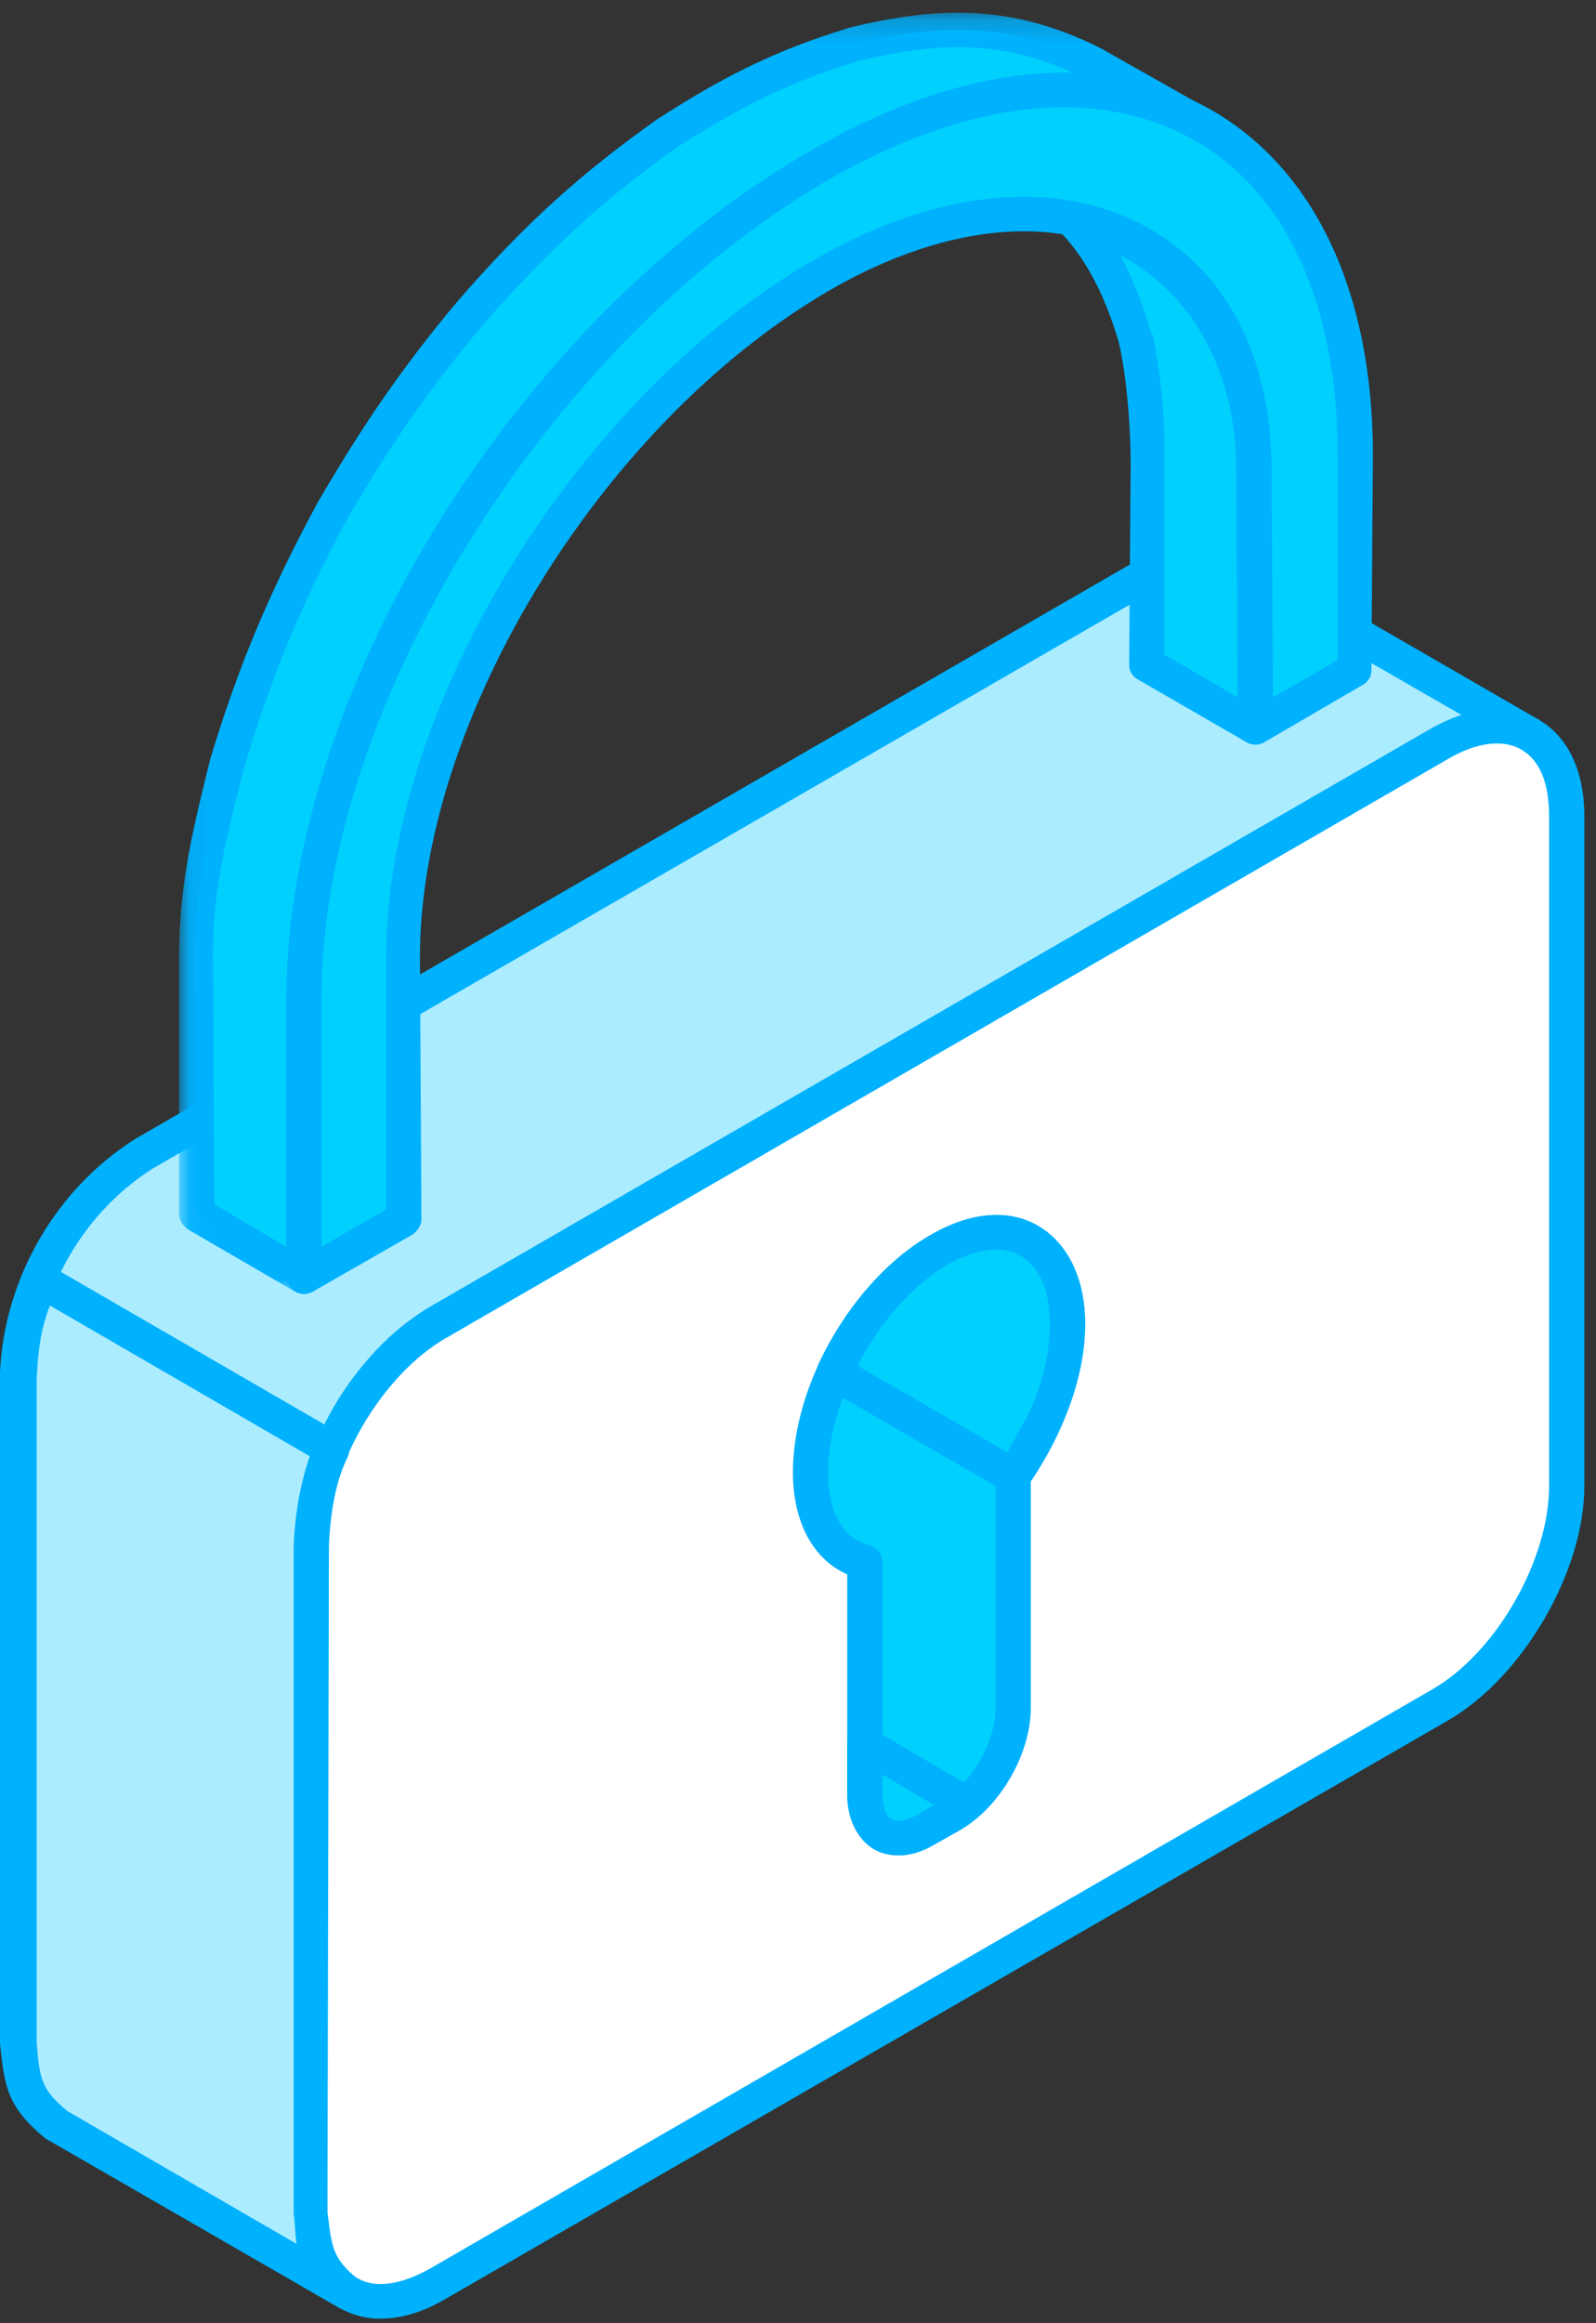 <?xml version="1.0" encoding="UTF-8"?>
<svg width="66px" height="96px" viewBox="0 0 66 96" version="1.1" xmlns="http://www.w3.org/2000/svg" xmlns:xlink="http://www.w3.org/1999/xlink">
    <rect x="0" y="0" width="66" height="96" fill="#333333" stroke="none"/>
    <title>Group 38</title>
    <defs>
        <polygon id="path-1" points="0.064 0.188 43.016 0.188 43.016 53.135 0.064 53.135"></polygon>
    </defs>
    <g id="Website" stroke="none" stroke-width="1" fill="none" fill-rule="evenodd">
        <g id="Desktop---Algo-Foundation-Home" transform="translate(-842, -1938)">
            <g id="Section---Algorand-Protocol" transform="translate(70, 1772)">
                <g id="Group-38" transform="translate(772, 166)">
                    <path d="M63.271,30.361 L51.127,23.36 C49.609,22.771 48.941,23.032 47.484,23.718 L5.95,47.667 C2.914,49.616 0.911,53.082 0.728,56.696 L0.728,84.379 C0.85,86.012 0.971,86.68 2.246,87.749 L14.391,94.743 C13.055,93.675 12.994,93.007 12.812,91.374 L12.873,63.697 C12.994,60.096 15.059,56.599 18.095,54.661 L59.567,30.713 C61.085,30.027 61.692,29.766 63.271,30.361" id="Fill-1" fill="#ABECFF"></path>
                    <path d="M14.391,95.46 C14.269,95.46 14.148,95.424 14.026,95.363 L1.882,88.368 C0.304,87.075 0.182,86.231 0,84.439 L0,56.696 C0.182,52.816 2.308,49.136 5.586,47.066 L47.119,23.099 C48.82,22.321 49.609,22.018 51.43,22.692 L63.635,29.742 C63.939,29.924 64.061,30.331 63.939,30.664 C63.757,30.999 63.332,31.157 63.028,31.029 C61.692,30.531 61.267,30.719 59.87,31.363 L18.459,55.281 C15.666,57.06 13.723,60.382 13.541,63.727 L13.541,91.374 C13.723,92.837 13.723,93.298 14.816,94.191 C15.12,94.428 15.18,94.847 14.998,95.15 C14.816,95.351 14.633,95.46 14.391,95.46 M49.67,23.737 C49.123,23.737 48.637,23.961 47.788,24.368 L6.314,48.286 C3.461,50.095 1.579,53.331 1.457,56.727 L1.457,84.379 C1.579,85.842 1.639,86.297 2.732,87.196 L12.265,92.722 C12.205,92.345 12.144,91.927 12.144,91.44 L12.144,63.697 C12.326,59.811 14.451,56.131 17.67,54.06 L59.203,30.094 C59.688,29.881 60.114,29.699 60.478,29.566 L50.763,23.979 C50.337,23.815 49.973,23.737 49.67,23.737" id="Fill-3" fill="#00B1FE"></path>
                    <path d="M59.567,30.713 L18.095,54.661 C15.241,56.313 12.873,60.382 12.873,63.691 L12.812,91.374 C12.812,94.689 15.18,96.043 18.034,94.392 L59.567,70.443 C62.482,68.785 64.789,64.723 64.789,61.408 L64.789,33.731 C64.789,30.416 62.482,29.062 59.567,30.713" id="Fill-5" fill="#FFFFFF"></path>
                    <path d="M15.727,95.812 C15.12,95.812 14.573,95.667 14.026,95.363 C12.812,94.659 12.144,93.244 12.144,91.374 L12.144,63.691 C12.144,60.145 14.633,55.815 17.731,54.042 L59.203,30.094 C60.842,29.165 62.421,29.038 63.635,29.742 C64.85,30.446 65.518,31.861 65.518,33.731 L65.518,61.408 C65.518,64.954 62.968,69.283 59.932,71.063 L18.398,95.011 C17.487,95.545 16.576,95.812 15.727,95.812 L15.727,95.812 Z M59.567,30.713 L59.932,31.333 L18.459,55.281 C15.787,56.799 13.541,60.655 13.541,63.691 L13.541,91.374 C13.541,92.709 13.966,93.687 14.755,94.124 C15.484,94.567 16.516,94.434 17.731,93.772 L59.203,69.824 C61.874,68.305 64.061,64.45 64.061,61.408 L64.061,33.731 C64.061,32.395 63.696,31.418 62.907,30.974 C62.178,30.543 61.085,30.664 59.932,31.333 L59.567,30.713 Z" id="Fill-7" fill="#00B1FE"></path>
                    <path d="M38.8,51.644 C41.776,49.956 44.144,51.328 44.144,54.71 C44.144,56.775 43.233,59.1 41.897,60.995 L41.897,70.589 C41.897,72.204 40.743,74.189 39.347,74.998 L38.315,75.611 C36.918,76.418 35.765,75.756 35.765,74.141 L35.765,64.547 C34.368,64.213 33.518,62.895 33.518,60.837 C33.518,57.455 35.886,53.332 38.8,51.644" id="Fill-9" fill="#00D0FD"></path>
                    <path d="M37.161,76.667 C36.797,76.667 36.432,76.582 36.129,76.406 C35.461,75.999 35.036,75.173 35.036,74.141 L35.036,65.057 C33.639,64.444 32.79,62.908 32.79,60.837 C32.79,57.17 35.279,52.858 38.497,51.024 C40.136,50.077 41.716,49.95 42.929,50.654 C44.144,51.37 44.873,52.81 44.873,54.71 C44.873,56.799 44.023,59.155 42.626,61.22 L42.626,70.589 C42.626,72.472 41.351,74.682 39.711,75.616 L38.618,76.23 C38.133,76.522 37.647,76.667 37.161,76.667 M41.23,51.632 C40.622,51.632 39.894,51.845 39.165,52.263 C36.493,53.836 34.246,57.68 34.246,60.837 C34.246,62.489 34.854,63.588 35.947,63.849 C36.251,63.928 36.493,64.213 36.493,64.547 L36.493,74.141 C36.493,74.651 36.615,75.022 36.858,75.167 C37.101,75.313 37.465,75.246 37.951,74.991 L38.983,74.378 C40.197,73.698 41.169,71.961 41.169,70.589 L41.169,60.995 C41.169,60.849 41.23,60.698 41.351,60.576 C42.626,58.736 43.416,56.544 43.416,54.71 C43.416,53.344 42.99,52.336 42.201,51.892 C41.897,51.717 41.594,51.632 41.23,51.632" id="Fill-11" fill="#00B1FE"></path>
                    <path d="M46.937,13.973 C46.391,12.193 45.662,10.427 44.326,9.085 C44.569,9.152 44.812,9.194 45.055,9.254 C48.88,10.408 51.856,13.955 51.856,19.437 L51.916,30.051 L47.423,27.459 L47.484,19.255 C47.484,17.021 47.181,15.029 46.937,13.973" id="Fill-13" fill="#00D0FD"></path>
                    <path d="M51.916,30.768 C51.795,30.768 51.674,30.738 51.552,30.671 L47.058,28.078 C46.816,27.951 46.694,27.714 46.694,27.459 L46.755,19.255 C46.755,17.13 46.512,15.187 46.269,14.155 C45.662,12.103 44.873,10.651 43.84,9.583 C43.598,9.352 43.536,8.987 43.719,8.708 C43.901,8.428 44.266,8.301 44.569,8.404 C44.63,8.435 44.751,8.459 44.873,8.484 C44.994,8.507 45.115,8.538 45.238,8.574 C49.731,9.929 52.584,14.094 52.584,19.437 L52.645,30.052 C52.645,30.306 52.463,30.543 52.281,30.671 C52.159,30.738 52.038,30.768 51.916,30.768 L51.916,30.768 Z M48.152,27.052 L51.188,28.813 L51.127,19.444 C51.127,15.381 49.305,12.114 46.33,10.548 C46.816,11.458 47.241,12.516 47.605,13.772 C47.605,13.791 47.605,13.796 47.665,13.815 C47.909,14.968 48.212,17.009 48.152,19.261 L48.152,27.052 Z" id="Fill-15" fill="#00B1FE"></path>
                    <path d="M35.279,1.84 C38.922,0.954 41.776,0.905 45.237,2.642 L49.671,5.132 C45.906,3.219 42.626,3.449 38.679,4.646 C35.704,5.726 33.579,6.923 30.967,8.744 C28.296,10.797 26.171,12.801 23.924,15.369 C21.981,17.676 20.463,19.82 18.884,22.383 C16.941,25.734 15.484,29.056 14.209,32.748 C13.419,35.492 12.63,37.782 12.63,40.642 L12.569,52.755 L8.137,50.18 L8.076,39.439 C8.076,36.603 8.683,34.332 9.411,31.581 C10.565,27.684 11.84,24.641 13.722,21.138 C15.484,18.084 17.245,15.594 19.491,12.88 C22.042,9.934 24.41,7.755 27.628,5.496 C30.239,3.808 32.303,2.739 35.279,1.84" id="Fill-17" fill="#00D0FD"></path>
                    <g id="Group-21" transform="translate(7.344, 0.337)">
                        <mask id="mask-2" fill="white">
                            <use xlink:href="#path-1"></use>
                        </mask>
                        <g id="Clip-20"></g>
                        <path d="M5.225,53.135 C5.103,53.135 4.982,53.098 4.861,53.038 L0.428,50.463 C0.246,50.335 0.064,50.099 0.064,49.844 L0.064,39.102 C0.064,36.157 0.671,33.795 1.339,31.069 C2.492,27.244 3.768,24.184 5.771,20.467 C7.593,17.327 9.294,14.826 11.6,12.087 C14.333,8.93 16.762,6.756 19.859,4.576 C22.348,2.973 24.534,1.796 27.752,0.818 L27.752,0.812 C31.334,-0.051 34.432,-0.233 38.197,1.668 L42.629,4.175 C42.993,4.364 43.115,4.788 42.933,5.135 C42.751,5.475 42.326,5.602 42.022,5.432 C38.318,3.562 35.16,3.896 31.517,4.995 C28.845,5.967 26.781,7.054 24.048,8.997 C21.498,10.928 19.434,12.877 17.126,15.5 C15.244,17.735 13.726,19.872 12.147,22.416 C10.204,25.823 8.747,29.078 7.593,32.635 L7.351,33.443 C6.622,35.799 6.014,37.839 6.014,40.311 L5.954,52.425 C5.954,52.674 5.832,52.91 5.589,53.038 C5.468,53.098 5.346,53.135 5.225,53.135 L5.225,53.135 Z M1.52,49.431 L4.496,51.185 L4.618,40.305 C4.618,37.633 5.225,35.502 5.954,33.03 L6.197,32.21 C7.411,28.537 8.929,25.197 10.933,21.687 C12.572,19.064 14.09,16.872 16.033,14.577 C18.401,11.856 20.587,9.853 23.199,7.843 C25.627,6.113 27.813,4.813 31.093,3.641 C32.974,3.077 34.917,2.627 37.043,2.681 C33.946,1.255 31.274,1.431 28.117,2.196 C25.08,3.113 23.016,4.242 20.648,5.754 C17.673,7.855 15.365,9.962 12.693,13.011 C10.447,15.67 8.747,18.111 6.986,21.159 C5.043,24.766 3.829,27.753 2.735,31.451 C2.067,34.063 1.46,36.334 1.46,39.102 L1.52,49.431 Z" id="Fill-19" fill="#00B1FE" mask="url(#mask-2)"></path>
                    </g>
                    <path d="M34.247,6.613 C46.27,-0.127 56.045,5.338 56.045,18.805 L55.985,27.684 L51.916,30.052 L51.856,19.437 C51.856,9.698 43.537,6.012 34.247,11.197 C24.896,16.462 16.576,28.965 16.638,39.663 L16.698,50.393 L12.569,52.755 L12.569,41.188 C12.569,28.108 22.891,13.013 34.247,6.613" id="Fill-22" fill="#00D0FD"></path>
                    <path d="M12.569,53.472 C12.448,53.472 12.326,53.435 12.205,53.374 C12.023,53.246 11.84,53.01 11.84,52.755 L11.84,41.188 C11.902,28.369 21.556,12.916 33.943,5.987 C40.076,2.551 45.844,2.065 50.217,4.615 C54.406,7.093 56.774,12.127 56.774,18.806 L56.713,27.684 C56.713,27.939 56.592,28.175 56.349,28.303 L52.281,30.671 C52.038,30.798 51.795,30.798 51.552,30.671 C51.31,30.543 51.188,30.307 51.188,30.051 L51.127,19.444 C51.127,15.411 49.67,12.315 46.937,10.724 C43.719,8.848 39.225,9.249 34.611,11.823 C25.078,17.178 17.305,29.669 17.367,39.657 L17.427,50.387 C17.427,50.641 17.244,50.879 17.062,51.013 L12.933,53.374 C12.812,53.435 12.691,53.472 12.569,53.472 L12.569,53.472 Z M43.962,4.433 C41.169,4.433 37.951,5.369 34.611,7.232 C22.892,13.815 13.298,29.05 13.298,41.188 L13.298,51.516 L15.969,49.98 L15.969,39.663 C15.908,29.208 23.984,16.158 33.943,10.578 C38.983,7.749 43.962,7.354 47.605,9.491 C50.824,11.35 52.585,14.883 52.585,19.437 L52.645,28.819 L55.317,27.271 L55.317,18.806 C55.317,12.661 53.252,8.052 49.487,5.849 C47.848,4.901 45.966,4.433 43.962,4.433 L43.962,4.433 Z M34.246,6.614 L34.307,6.614 L34.246,6.614 Z" id="Fill-24" fill="#00B1FE"></path>
                    <path d="M40.015,74.542 C39.772,74.718 39.59,74.87 39.347,74.998 L38.315,75.611 C36.918,76.418 35.764,75.756 35.764,74.141 L35.764,72.095 L40.015,74.542 Z" id="Fill-26" fill="#00D0FD"></path>
                    <path d="M37.161,76.667 C36.797,76.667 36.432,76.582 36.129,76.406 C35.461,75.999 35.036,75.173 35.036,74.141 L35.036,72.095 C35.036,71.84 35.158,71.603 35.4,71.475 C35.582,71.354 35.886,71.354 36.129,71.475 L40.319,73.923 C40.561,74.038 40.683,74.245 40.683,74.475 C40.743,74.706 40.622,74.93 40.44,75.082 C40.197,75.289 39.954,75.471 39.711,75.616 L38.618,76.23 C38.133,76.522 37.647,76.667 37.161,76.667 L37.161,76.667 Z M36.493,73.327 L36.493,74.141 C36.493,74.651 36.615,75.022 36.858,75.167 C37.101,75.307 37.465,75.246 37.951,74.991 L38.618,74.585 L36.493,73.327 Z" id="Fill-28" fill="#00B1FE"></path>
                    <path d="M38.8,51.644 C41.776,49.956 44.144,51.328 44.144,54.71 C44.144,56.034 43.78,57.473 43.172,58.833 L41.897,60.995 L34.489,56.721 C35.461,54.601 37.04,52.677 38.8,51.644" id="Fill-30" fill="#00D0FD"></path>
                    <path d="M41.897,61.705 C41.777,61.705 41.655,61.675 41.533,61.608 L34.125,57.34 C33.821,57.158 33.701,56.757 33.821,56.423 C34.914,54.103 36.615,52.087 38.497,51.024 C40.137,50.077 41.715,49.95 42.93,50.655 C44.144,51.371 44.873,52.81 44.873,54.71 C44.873,56.1 44.509,57.625 43.78,59.13 L42.505,61.353 C42.384,61.578 42.141,61.705 41.897,61.705 M35.461,56.435 L41.655,60.017 L42.505,58.475 C43.112,57.218 43.416,55.895 43.416,54.71 C43.416,53.344 42.99,52.336 42.201,51.893 C41.472,51.449 40.38,51.584 39.165,52.264 C37.768,53.095 36.372,54.625 35.461,56.435" id="Fill-32" fill="#00B1FE"></path>
                    <path d="M1.7,52.913 L1.64,53.016 C1.093,54.412 0.85,55.409 0.789,56.921 L0.789,84.439 C0.971,86.06 1.033,86.728 2.307,87.791 L14.391,94.743 C13.055,93.681 12.994,93.019 12.873,91.392 L12.873,63.874 C12.934,62.525 13.116,61.098 13.723,59.872 L1.7,52.913 Z" id="Fill-34" fill="#ABECFF"></path>
                    <path d="M14.391,95.46 C14.269,95.46 14.148,95.424 14.026,95.363 L2.004,88.404 C0.365,87.123 0.242,86.286 0.061,84.506 L0.122,56.921 C0.182,55.233 0.425,54.146 0.972,52.749 C1.032,52.561 1.214,52.361 1.396,52.294 C1.639,52.227 1.882,52.196 2.064,52.294 L14.087,59.252 C14.391,59.441 14.512,59.842 14.391,60.175 C13.905,61.159 13.662,62.41 13.602,63.904 L13.541,91.392 C13.723,92.843 13.723,93.305 14.816,94.191 C15.12,94.428 15.18,94.847 14.998,95.15 C14.816,95.351 14.633,95.46 14.391,95.46 L14.391,95.46 Z M2.064,53.945 C1.7,54.881 1.579,55.7 1.518,56.945 L1.518,84.439 C1.639,85.891 1.7,86.346 2.793,87.238 L12.265,92.722 C12.205,92.351 12.205,91.938 12.144,91.459 L12.144,63.874 C12.205,62.452 12.447,61.213 12.812,60.175 L2.064,53.945 Z" id="Fill-36" fill="#00B1FE"></path>
                </g>
            </g>
        </g>
    </g>
</svg>